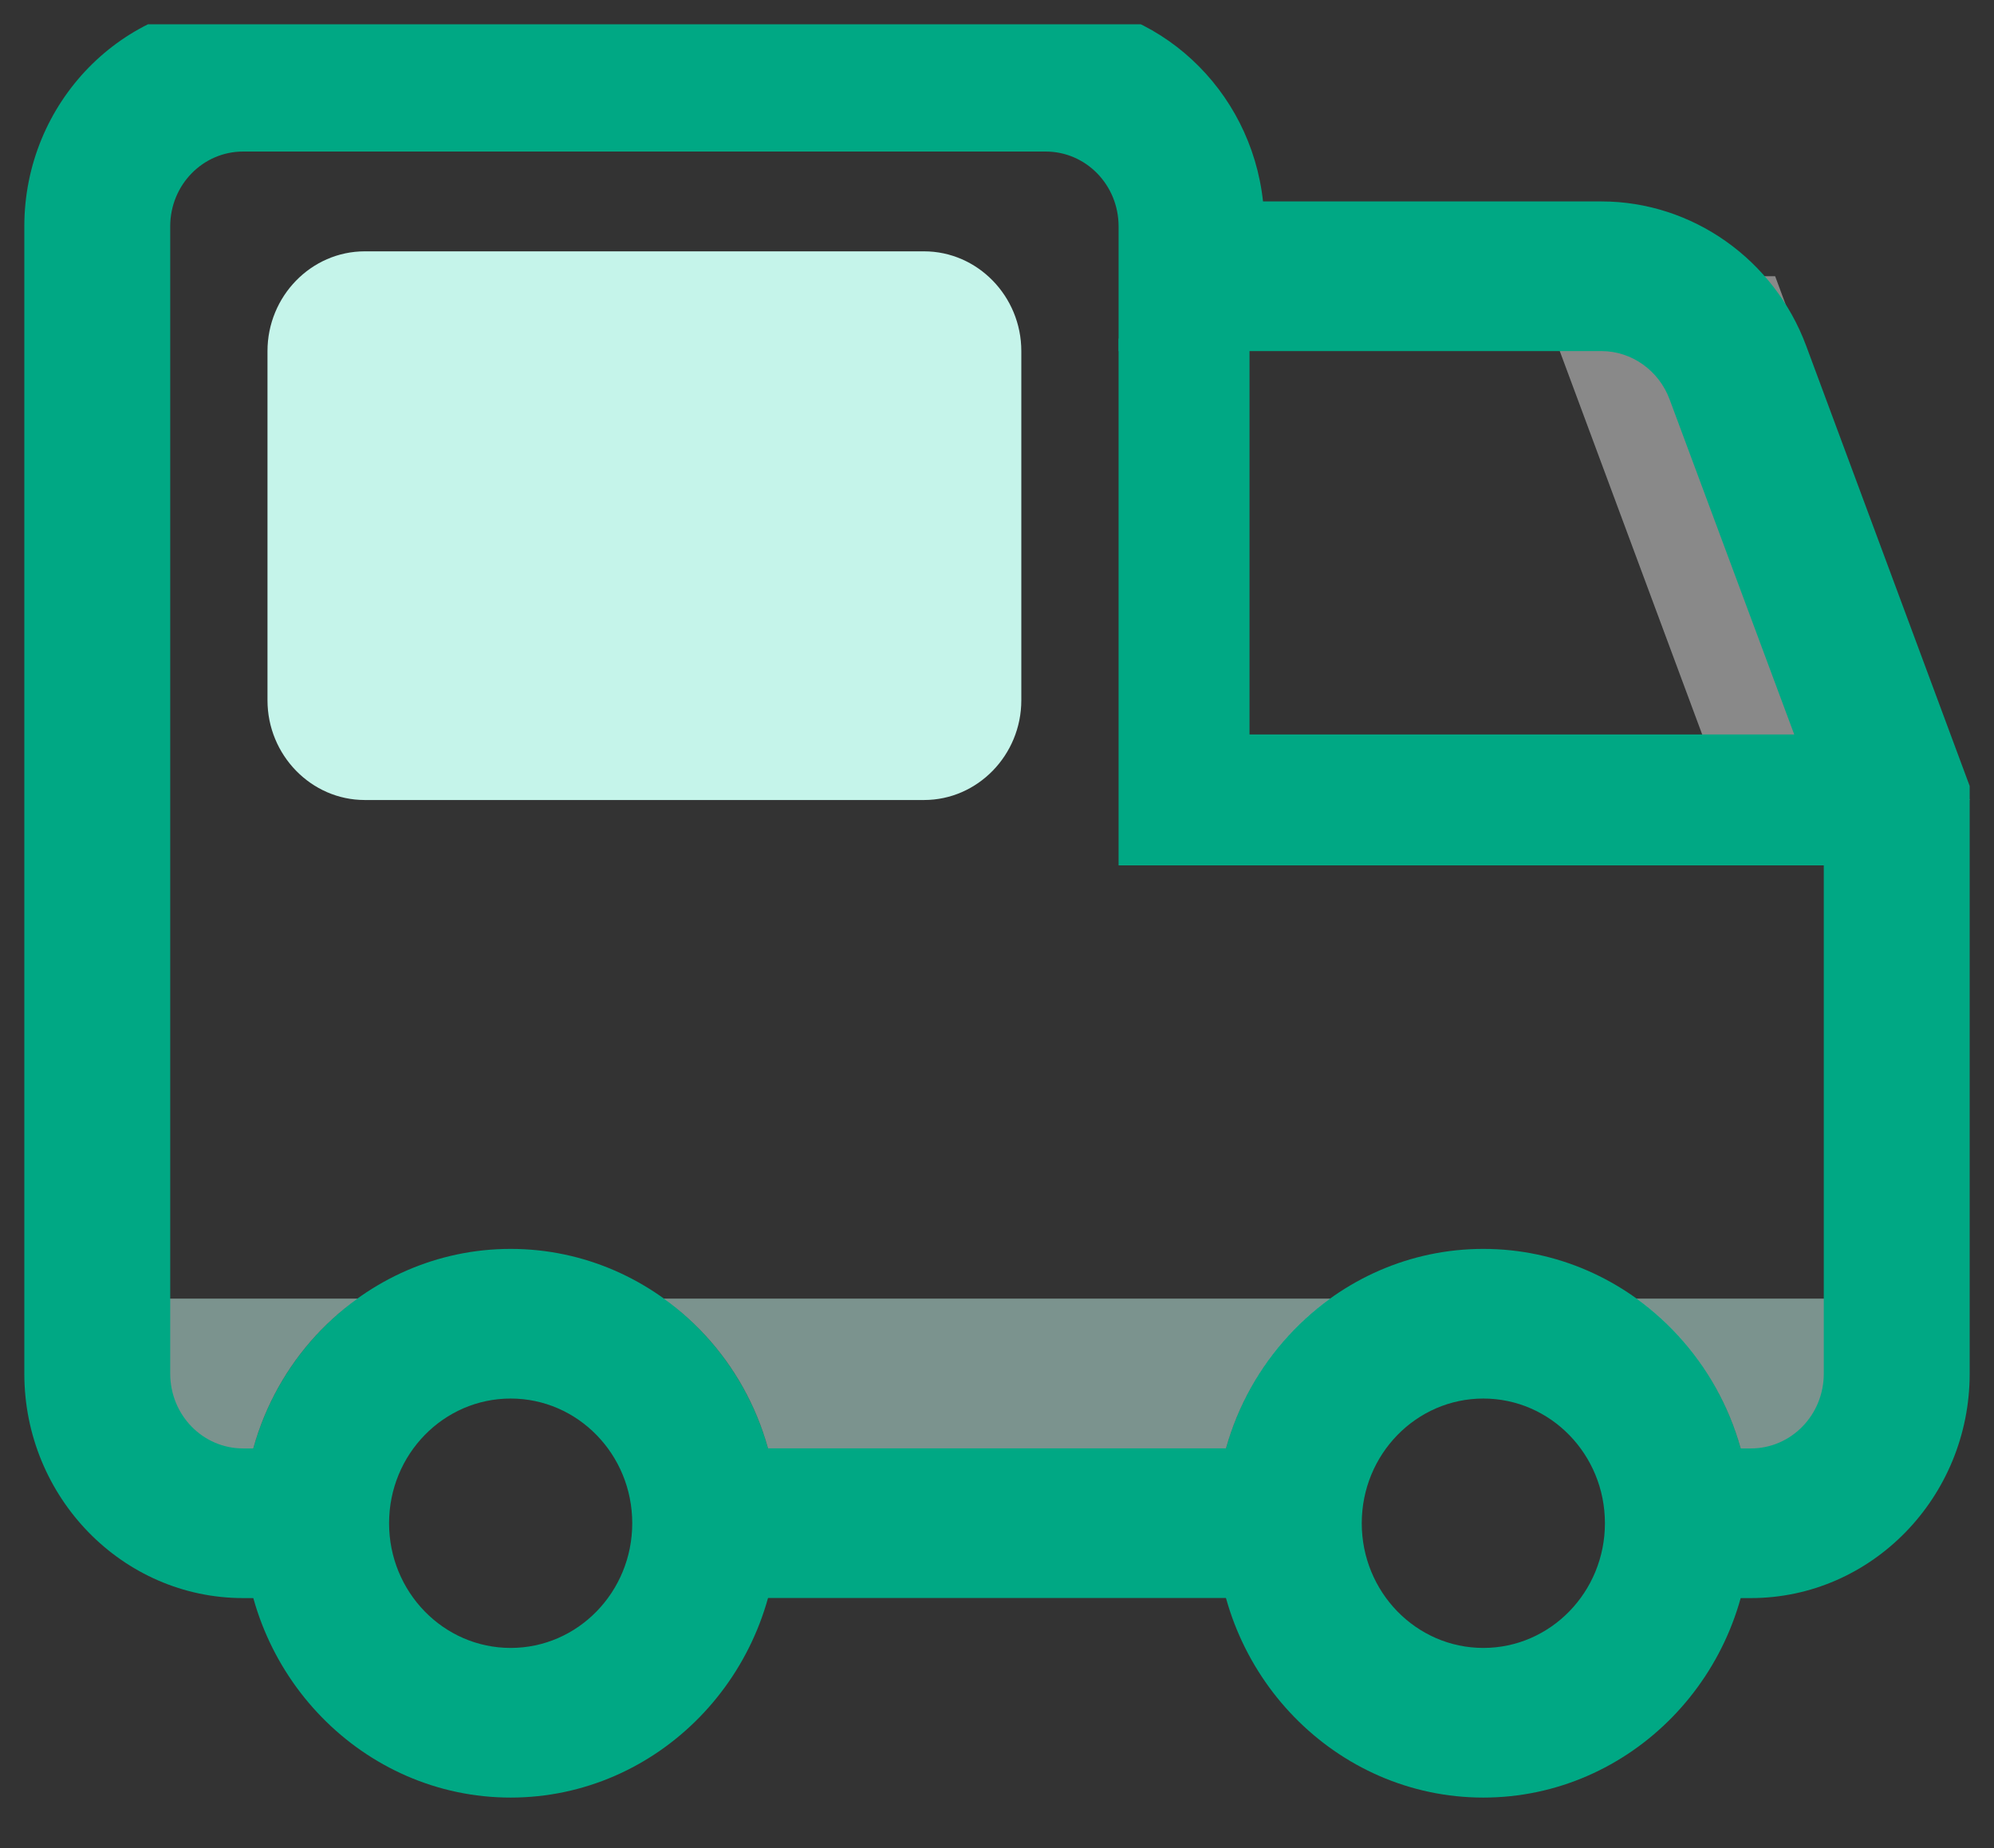 <svg width="41" height="38" viewBox="0 0 41 38" fill="none" xmlns="http://www.w3.org/2000/svg">
<rect x="0" y="0" width="41" height="38" fill="#333333" stroke="none"/>
<g clip-path="url(#clip0_1236_30461)">
<path opacity="0.5" d="M36.5 5.68H31.5L35.5 16.449H40.5L36.5 5.68Z" fill="#E1E1E1"/>
<path d="M24.346 6.961V16.448H39.499" stroke="#00A884" stroke-width="2.692" stroke-miterlimit="10"/>
<path d="M10.5 36.962C7.47 36.962 5 34.428 5 31.321C5 28.213 7.47 25.68 10.5 25.68C13.53 25.68 16 28.213 16 31.321C16 34.428 13.53 36.962 10.5 36.962ZM10.5 28.757C9.12 28.757 8 29.905 8 31.321C8 32.736 9.12 33.885 10.5 33.885C11.88 33.885 13 32.736 13 31.321C13 29.905 11.88 28.757 10.5 28.757Z" fill="#00A884"/>
<path d="M30.5 36.962C27.47 36.962 25 34.428 25 31.321C25 28.213 27.47 25.68 30.5 25.68C33.53 25.68 36 28.213 36 31.321C36 34.428 33.53 36.962 30.5 36.962ZM30.5 28.757C29.12 28.757 28 29.905 28 31.321C28 32.736 29.12 33.885 30.5 33.885C31.88 33.885 33 32.736 33 31.321C33 29.905 31.88 28.757 30.5 28.757Z" fill="#00A884"/>
<path opacity="0.5" d="M2 26.703H7.35C5.93 27.718 5 29.411 5 31.319C3.34 31.319 2 29.944 2 28.242V26.703Z" fill="#C5F4EA"/>
<path opacity="0.5" d="M27.35 26.703C25.93 27.729 25 29.411 25 31.318H16C16 29.411 15.07 27.718 13.65 26.703H27.35Z" fill="#C5F4EA"/>
<path opacity="0.5" d="M33.65 26.703C35.07 27.729 36 29.411 36 31.318C37.66 31.318 39 29.944 39 28.241V26.703H33.65Z" fill="#C5F4EA"/>
<path d="M26.799 32.858C26.609 32.386 26.499 31.863 26.499 31.32C26.499 30.776 26.609 30.253 26.799 29.781H14.199C14.389 30.253 14.499 30.776 14.499 31.32C14.499 31.863 14.389 32.386 14.199 32.858H26.799Z" fill="#00A884"/>
<path d="M37.14 7.116C36.48 5.331 34.79 4.142 32.93 4.142H25.97C25.72 1.834 23.81 0.039 21.5 0.039H5C2.52 0.039 0.5 2.111 0.5 4.654V28.244C0.5 30.788 2.52 32.86 5 32.86H6.8C6.61 32.388 6.5 31.865 6.5 31.321C6.5 30.777 6.61 30.254 6.8 29.783H5C4.17 29.783 3.5 29.096 3.5 28.244V4.654C3.5 3.803 4.17 3.116 5 3.116H21.5C22.33 3.116 23 3.803 23 4.654V7.219H32.93C33.55 7.219 34.11 7.619 34.33 8.213L37.5 16.736V28.244C37.5 29.096 36.83 29.783 36 29.783H34.2C34.39 30.254 34.5 30.777 34.5 31.321C34.5 31.865 34.39 32.388 34.2 32.86H36C38.48 32.86 40.5 30.788 40.5 28.244V16.162L37.14 7.116Z" fill="#00A884"/>
<path d="M19 16.45H7.5C6.4 16.45 5.5 15.527 5.5 14.399V7.219C5.5 6.091 6.4 5.168 7.5 5.168H19C20.1 5.168 21 6.091 21 7.219V14.399C21 15.527 20.1 16.45 19 16.45Z" fill="#C5F4EA"/>
</g>
<defs>
<clipPath id="clip0_1236_30461">
<rect width="40" height="37" fill="white" transform="translate(0.5 0.5)"/>
</clipPath>
</defs>
</svg>
